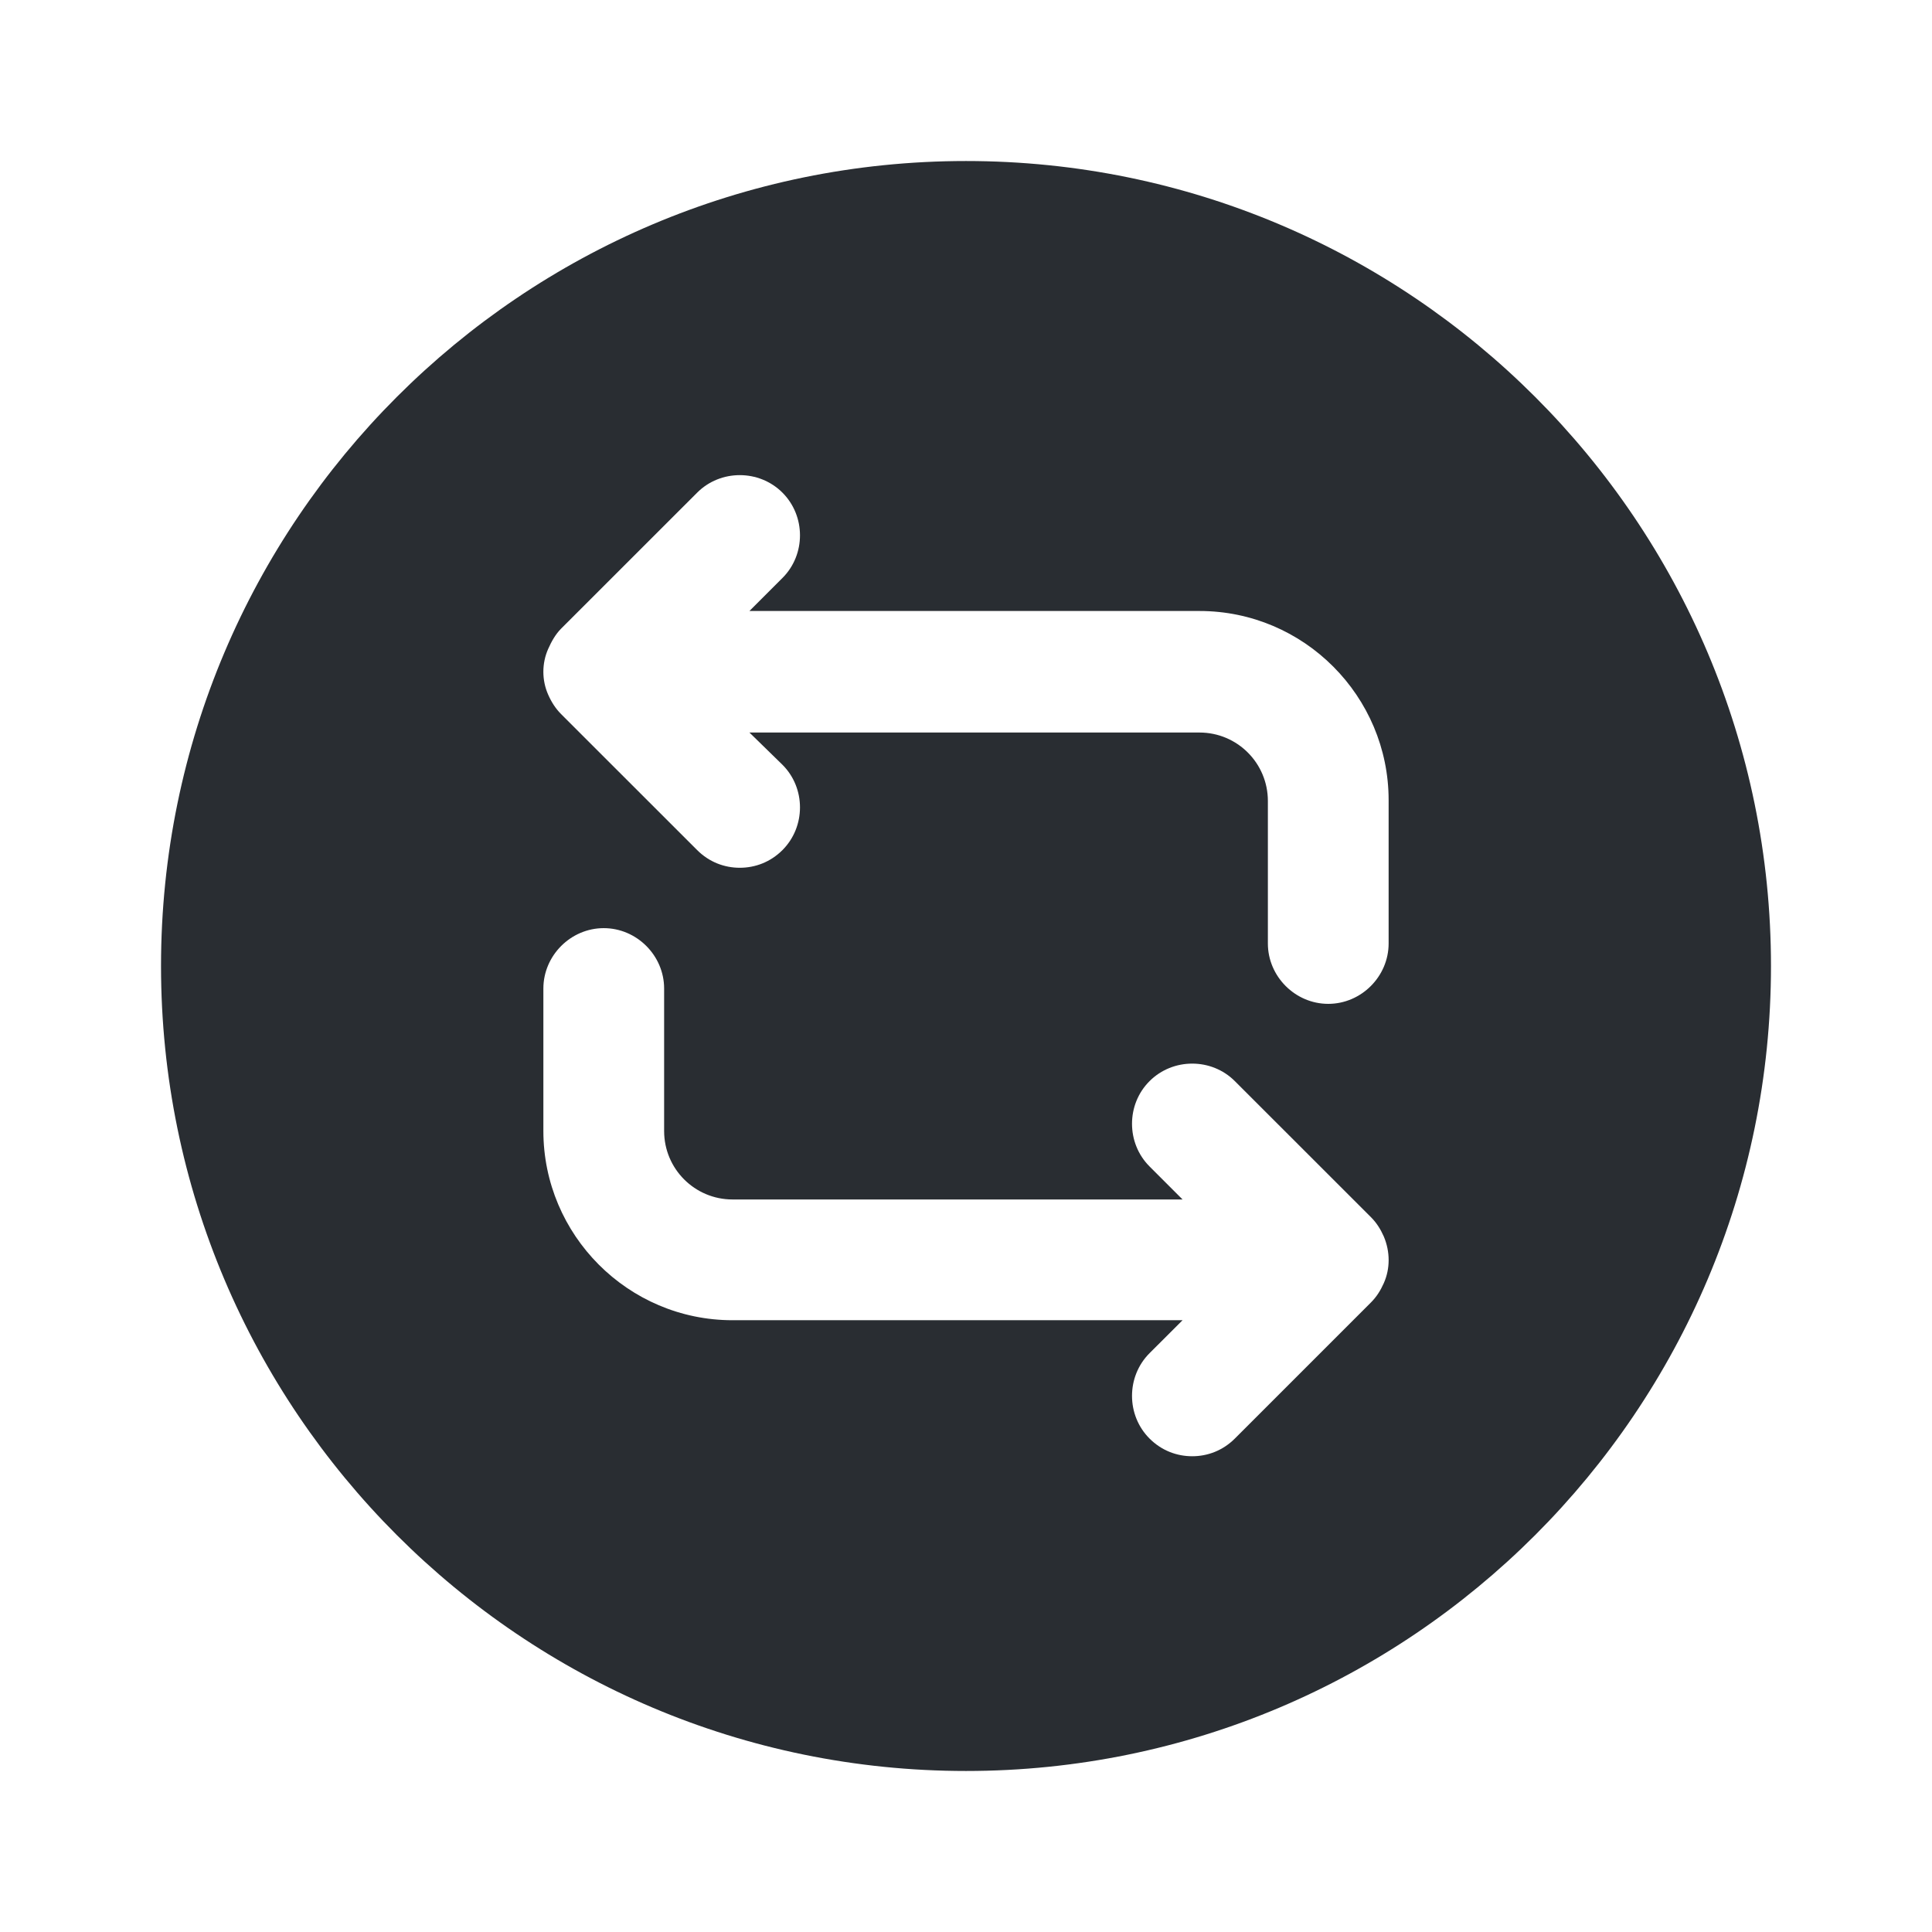 <svg width="32" height="32" viewBox="0 0 32 32" fill="none" xmlns="http://www.w3.org/2000/svg">
<path d="M16 2.667C8.64 2.667 2.667 8.64 2.667 16C2.667 23.36 8.64 29.333 16 29.333C23.36 29.333 29.333 23.36 29.333 16C29.333 8.64 23.36 2.667 16 2.667ZM22.92 21.253C22.867 21.373 22.8 21.48 22.707 21.573L20.453 23.827C20.253 24.027 20 24.12 19.747 24.12C19.493 24.12 19.24 24.027 19.04 23.827C18.653 23.44 18.653 22.8 19.04 22.413L19.587 21.867H12.133C10.4 21.867 9 20.453 9 18.733V16.373C9 15.827 9.453 15.373 10 15.373C10.547 15.373 11 15.827 11 16.373V18.733C11 19.36 11.507 19.867 12.133 19.867H19.587L19.04 19.32C18.653 18.933 18.653 18.293 19.04 17.907C19.427 17.52 20.067 17.52 20.453 17.907L22.707 20.16C22.8 20.253 22.867 20.36 22.92 20.48C23.027 20.733 23.027 21.013 22.92 21.253ZM23 15.627C23 16.173 22.547 16.627 22 16.627C21.453 16.627 21 16.173 21 15.627V13.267C21 12.64 20.493 12.133 19.867 12.133H12.413L12.96 12.667C13.347 13.053 13.347 13.693 12.96 14.08C12.76 14.28 12.507 14.373 12.253 14.373C12 14.373 11.747 14.28 11.547 14.08L9.293 11.827C9.2 11.733 9.133 11.627 9.08 11.507C8.973 11.267 8.973 10.987 9.08 10.747C9.133 10.627 9.2 10.507 9.293 10.413L11.547 8.16C11.933 7.773 12.573 7.773 12.96 8.16C13.347 8.547 13.347 9.187 12.96 9.573L12.413 10.12H19.867C21.6 10.12 23 11.533 23 13.253V15.627Z" fill="#292D32"/>
</svg>
